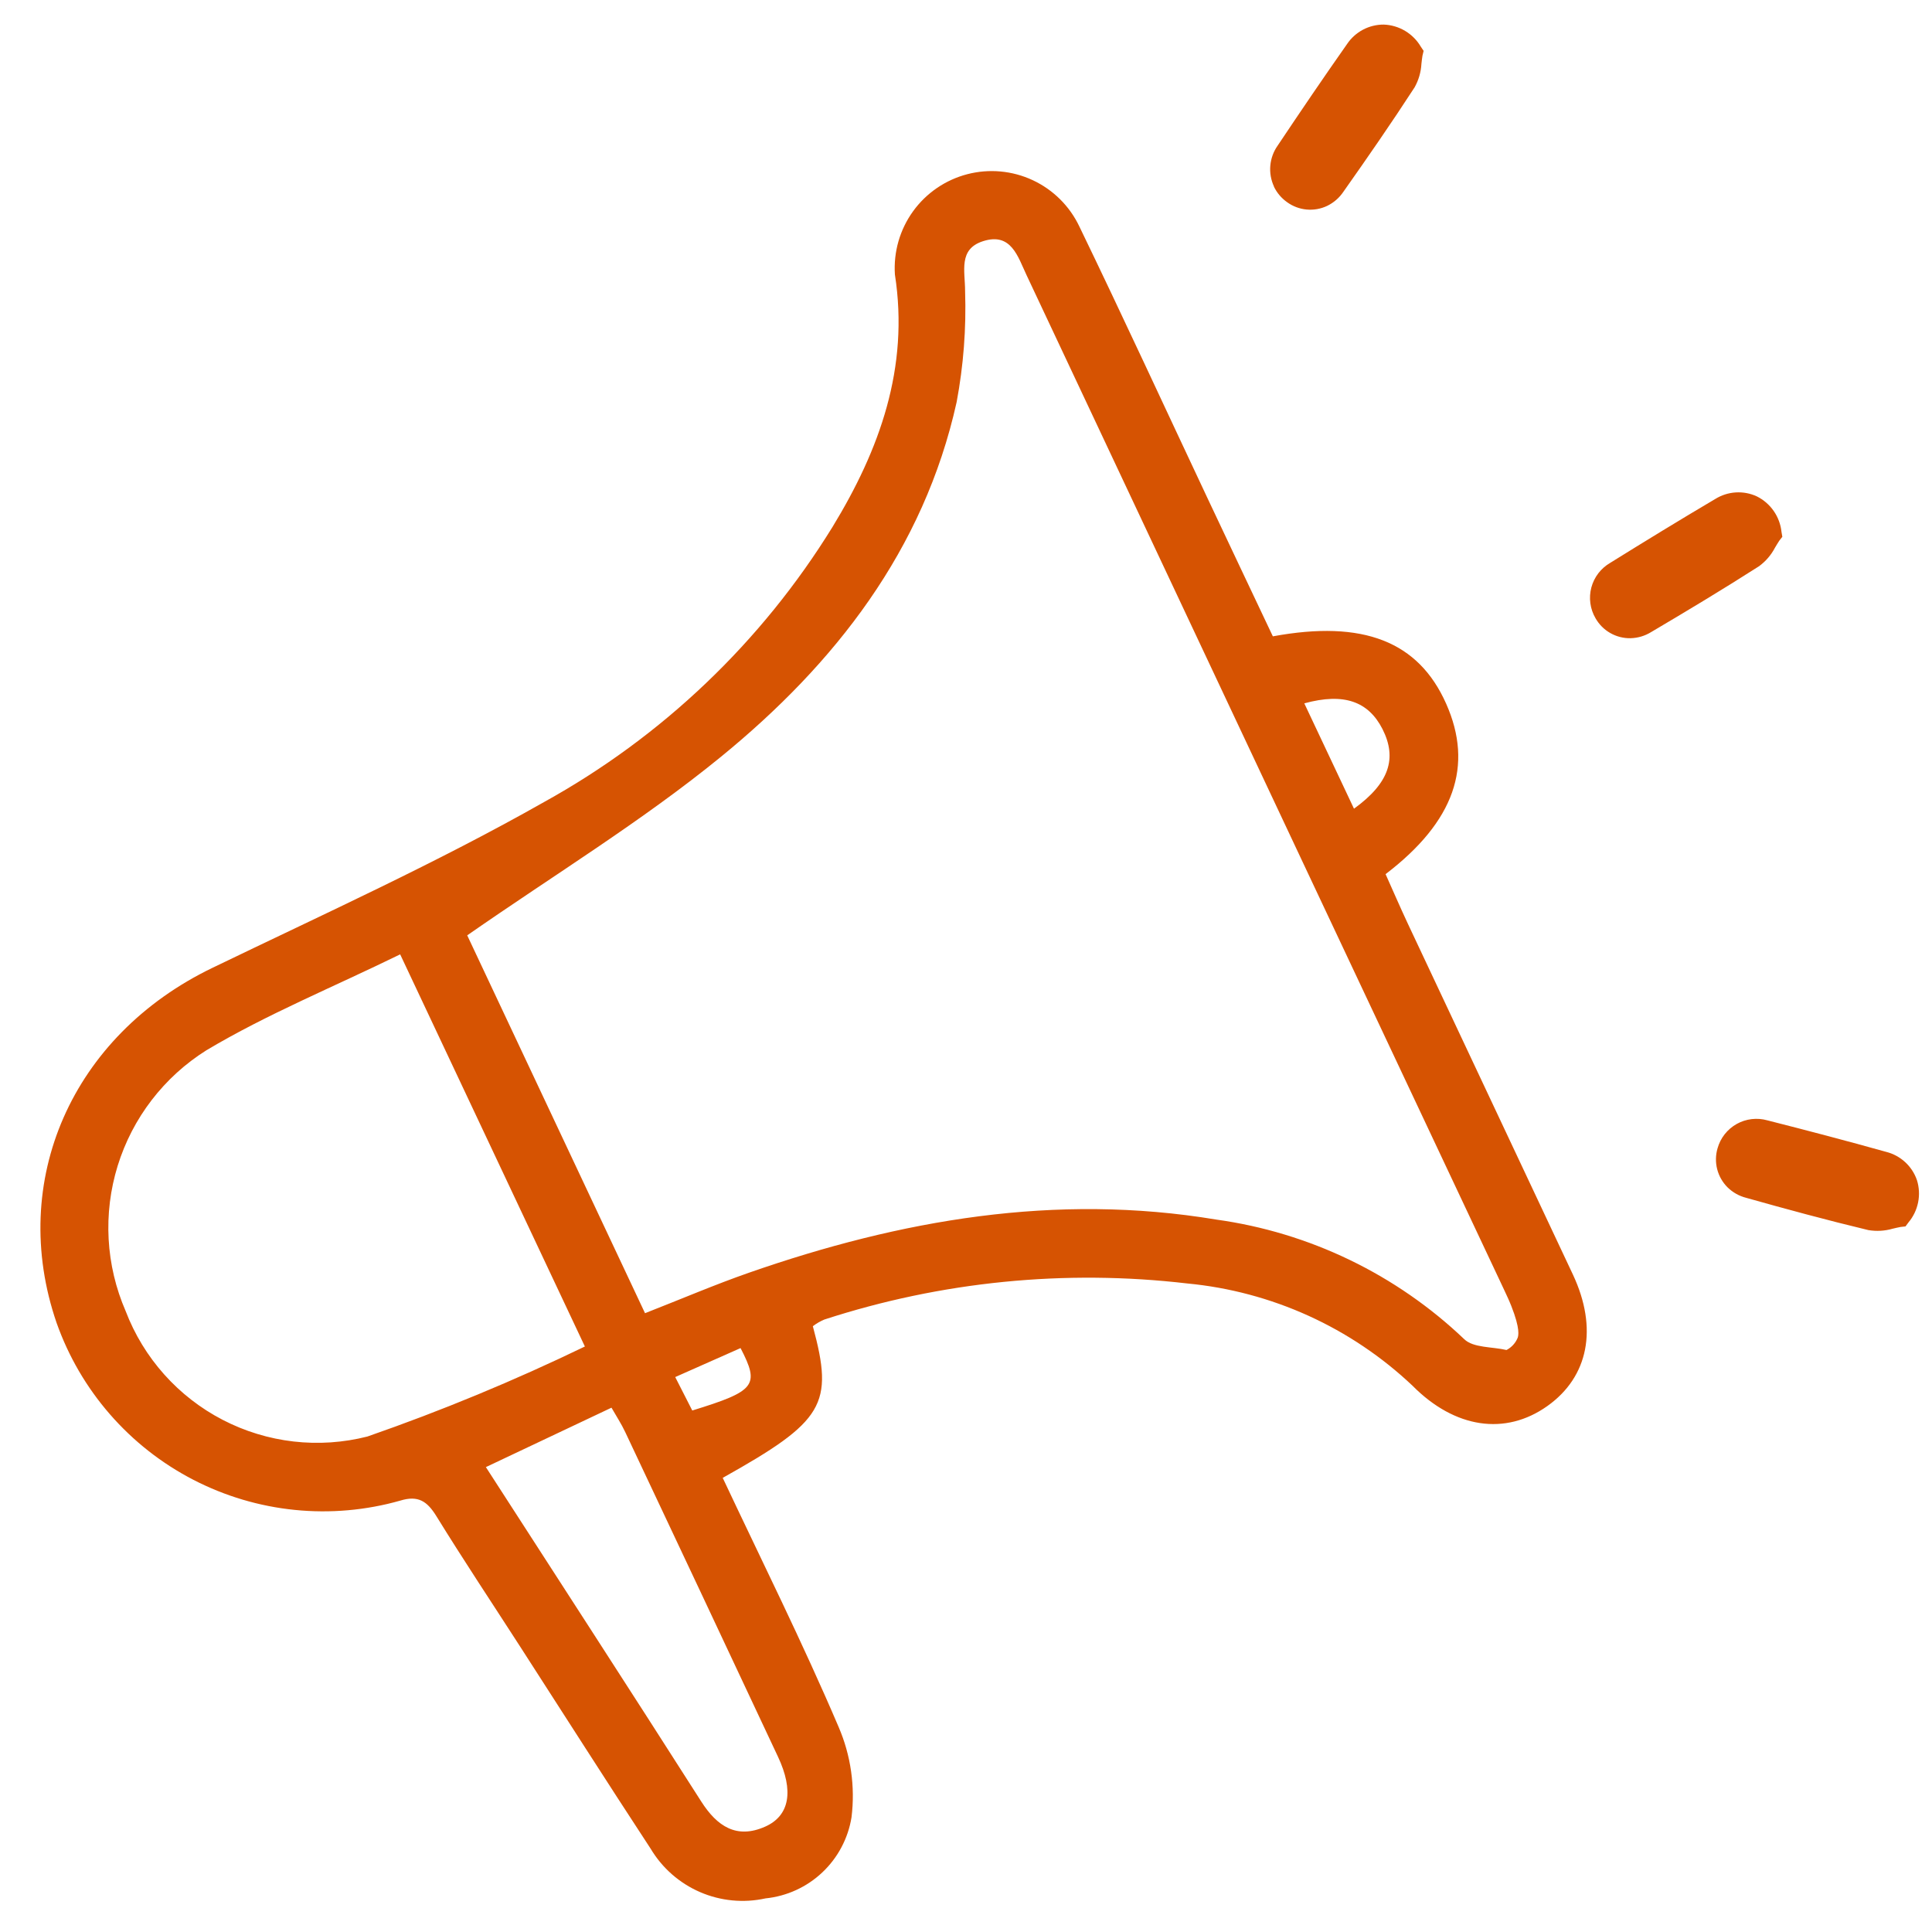 <svg xmlns="http://www.w3.org/2000/svg" xmlns:xlink="http://www.w3.org/1999/xlink" width="1080" zoomAndPan="magnify" viewBox="0 0 810 810" height="1080" preserveAspectRatio="xMidYMid meet" version="1.0"><defs><clipPath id="2cd87448f7"><path d="M 16 10.309 L 805 10.309 L 805 797 L 16 797 Z M 16 10.309 " clip-rule="nonzero"/></clipPath></defs><g clip-path="url(#2cd87448f7)"><path fill="#d65302" d="M 590.211 387.188 C 586.965 380.242 583.922 373.207 580.91 366.488 C 609.797 344.449 617.875 321.047 606.297 295.004 C 594.715 268.965 571.574 259.785 533.648 266.789 C 524.59 247.641 515.41 228.312 506.293 208.949 C 488.391 170.941 470.824 132.781 452.527 94.965 C 452.023 93.906 451.477 92.871 450.883 91.859 C 450.293 90.848 449.66 89.863 448.98 88.906 C 448.305 87.949 447.59 87.023 446.832 86.129 C 446.074 85.234 445.281 84.375 444.449 83.547 C 443.617 82.723 442.754 81.934 441.852 81.184 C 440.953 80.43 440.023 79.719 439.062 79.047 C 438.102 78.379 437.113 77.75 436.098 77.164 C 435.082 76.578 434.043 76.039 432.98 75.543 C 431.922 75.047 430.84 74.598 429.738 74.195 C 428.637 73.793 427.52 73.438 426.391 73.133 C 425.258 72.828 424.117 72.57 422.961 72.363 C 421.809 72.156 420.648 72 419.48 71.895 C 418.312 71.785 417.145 71.73 415.973 71.727 C 414.801 71.719 413.629 71.766 412.461 71.859 C 411.293 71.953 410.133 72.102 408.977 72.297 C 407.82 72.492 406.676 72.738 405.543 73.031 C 404.406 73.328 403.289 73.672 402.184 74.062 C 401.078 74.453 399.992 74.895 398.926 75.379 C 397.859 75.863 396.816 76.395 395.797 76.969 C 394.773 77.547 393.781 78.164 392.812 78.828 C 391.848 79.488 390.91 80.191 390.004 80.934 C 389.098 81.676 388.223 82.457 387.383 83.273 C 386.543 84.094 385.742 84.945 384.977 85.832 C 384.211 86.719 383.484 87.641 382.801 88.59 C 382.113 89.539 381.469 90.52 380.867 91.523 C 380.266 92.531 379.711 93.559 379.199 94.613 C 378.684 95.668 378.219 96.742 377.801 97.836 C 377.379 98.93 377.008 100.039 376.684 101.168 C 376.363 102.293 376.086 103.434 375.863 104.582 C 375.637 105.73 375.461 106.891 375.336 108.055 C 375.211 109.219 375.137 110.391 375.113 111.559 C 375.09 112.73 375.113 113.902 375.191 115.074 C 381.27 154.223 368.746 188.598 349.051 220.898 C 341.648 232.906 333.508 244.395 324.629 255.359 C 315.75 266.32 306.203 276.672 295.996 286.406 C 285.785 296.145 274.992 305.188 263.621 313.535 C 252.246 321.883 240.387 329.469 228.039 336.293 C 183.105 361.758 135.773 383.203 89.156 405.73 C 30.125 434.152 3.316 495.199 23.719 554.602 C 24.34 556.355 25.004 558.094 25.703 559.816 C 26.406 561.543 27.148 563.246 27.93 564.938 C 28.715 566.625 29.535 568.297 30.395 569.945 C 31.258 571.594 32.156 573.223 33.094 574.832 C 34.031 576.441 35.008 578.023 36.02 579.586 C 37.031 581.148 38.082 582.684 39.168 584.195 C 40.25 585.711 41.371 587.195 42.527 588.656 C 43.68 590.113 44.871 591.547 46.094 592.949 C 47.316 594.355 48.57 595.727 49.855 597.07 C 51.145 598.418 52.461 599.73 53.812 601.012 C 55.16 602.297 56.539 603.547 57.945 604.762 C 59.355 605.98 60.789 607.164 62.254 608.312 C 63.719 609.465 65.207 610.578 66.723 611.656 C 68.238 612.738 69.781 613.781 71.344 614.789 C 72.91 615.793 74.5 616.766 76.109 617.695 C 77.719 618.629 79.352 619.523 81.004 620.379 C 82.66 621.234 84.332 622.051 86.023 622.824 C 87.715 623.602 89.422 624.34 91.148 625.035 C 92.875 625.73 94.617 626.387 96.375 627 C 98.133 627.613 99.902 628.188 101.684 628.719 C 103.469 629.246 105.266 629.734 107.07 630.184 C 108.879 630.629 110.695 631.031 112.523 631.391 C 114.348 631.754 116.18 632.07 118.023 632.344 C 119.863 632.617 121.711 632.848 123.562 633.035 C 125.414 633.223 127.27 633.367 129.129 633.465 C 130.984 633.566 132.844 633.621 134.707 633.633 C 136.566 633.645 138.43 633.613 140.289 633.539 C 142.148 633.461 144.004 633.344 145.859 633.18 C 147.715 633.016 149.562 632.812 151.406 632.559 C 153.25 632.309 155.09 632.016 156.918 631.68 C 158.75 631.344 160.57 630.965 162.383 630.543 C 164.195 630.117 166 629.652 167.789 629.145 C 175.387 626.809 179.125 629.453 182.984 635.703 C 194.277 654.012 206.207 671.934 217.867 690.02 C 236.156 718.379 254.285 746.848 272.777 775.062 C 273.375 776.066 274.012 777.047 274.688 778 C 275.363 778.957 276.074 779.883 276.82 780.781 C 277.566 781.68 278.348 782.547 279.164 783.387 C 279.98 784.223 280.824 785.027 281.703 785.801 C 282.582 786.57 283.488 787.305 284.426 788.008 C 285.359 788.707 286.32 789.371 287.309 789.996 C 288.297 790.621 289.309 791.207 290.34 791.754 C 291.375 792.301 292.426 792.805 293.5 793.27 C 294.57 793.734 295.66 794.156 296.766 794.535 C 297.871 794.914 298.992 795.246 300.125 795.539 C 301.254 795.832 302.398 796.078 303.547 796.281 C 304.699 796.48 305.855 796.641 307.02 796.75 C 308.184 796.863 309.352 796.93 310.52 796.949 C 311.688 796.969 312.855 796.945 314.02 796.875 C 315.188 796.805 316.352 796.688 317.508 796.523 C 318.664 796.363 319.816 796.156 320.957 795.906 C 322.062 795.793 323.16 795.637 324.25 795.434 C 325.344 795.23 326.426 794.98 327.496 794.691 C 328.57 794.398 329.625 794.066 330.672 793.688 C 331.715 793.309 332.742 792.891 333.754 792.426 C 334.762 791.965 335.75 791.461 336.723 790.918 C 337.691 790.375 338.633 789.797 339.555 789.176 C 340.477 788.555 341.371 787.898 342.238 787.203 C 343.105 786.512 343.945 785.781 344.75 785.02 C 345.559 784.258 346.336 783.465 347.078 782.641 C 347.82 781.812 348.527 780.961 349.203 780.074 C 349.875 779.191 350.512 778.281 351.109 777.348 C 351.707 776.41 352.266 775.453 352.785 774.473 C 353.305 773.492 353.785 772.488 354.223 771.469 C 354.66 770.449 355.059 769.41 355.41 768.359 C 355.766 767.305 356.074 766.242 356.34 765.16 C 356.605 764.082 356.828 762.996 357.004 761.898 C 357.797 755.461 357.734 749.031 356.816 742.609 C 355.898 736.184 354.156 729.992 351.594 724.035 C 336.508 688.703 319.324 654.277 303.004 619.598 C 345.586 595.766 349.672 588.828 340.789 556.02 C 342.277 554.883 343.883 553.949 345.609 553.223 C 357.832 549.246 370.234 545.938 382.812 543.297 C 395.391 540.656 408.078 538.703 420.867 537.43 C 433.66 536.16 446.48 535.578 459.336 535.691 C 472.188 535.801 484.996 536.605 497.766 538.098 C 502.148 538.512 506.512 539.109 510.848 539.887 C 515.184 540.668 519.48 541.621 523.734 542.758 C 527.992 543.891 532.195 545.199 536.344 546.684 C 540.492 548.164 544.57 549.816 548.582 551.637 C 552.594 553.461 556.523 555.445 560.371 557.59 C 564.215 559.738 567.969 562.039 571.621 564.5 C 575.277 566.957 578.824 569.562 582.266 572.316 C 585.703 575.07 589.023 577.961 592.223 580.988 C 609.953 598.879 631.141 601.984 648.746 589.484 C 665.992 577.23 670.016 556.93 659.469 534.41 C 636.391 485.32 613.305 436.246 590.211 387.188 Z M 579.621 305.676 C 585.82 317.93 582.48 328.348 567.664 339.047 L 546.832 294.883 C 563.469 290.328 573.711 294.086 579.621 305.676 Z M 154.035 602.27 C 151.512 602.91 148.965 603.438 146.391 603.848 C 143.82 604.254 141.238 604.547 138.641 604.723 C 136.039 604.898 133.441 604.953 130.836 604.891 C 128.234 604.828 125.641 604.648 123.055 604.352 C 120.469 604.055 117.898 603.641 115.352 603.105 C 112.801 602.574 110.281 601.93 107.793 601.168 C 105.301 600.406 102.852 599.535 100.441 598.551 C 98.031 597.566 95.672 596.477 93.359 595.277 C 91.047 594.078 88.797 592.777 86.602 591.375 C 84.41 589.969 82.285 588.469 80.23 586.871 C 78.172 585.277 76.191 583.59 74.289 581.812 C 72.387 580.035 70.57 578.176 68.836 576.23 C 67.102 574.289 65.461 572.273 63.91 570.18 C 62.359 568.09 60.906 565.93 59.555 563.707 C 58.199 561.48 56.949 559.203 55.805 556.863 C 54.66 554.527 53.621 552.141 52.691 549.707 C 51.656 547.324 50.727 544.898 49.906 542.434 C 49.086 539.965 48.375 537.469 47.777 534.938 C 47.18 532.41 46.691 529.855 46.32 527.285 C 45.949 524.711 45.691 522.129 45.547 519.531 C 45.406 516.938 45.379 514.34 45.465 511.742 C 45.555 509.145 45.758 506.555 46.074 503.973 C 46.391 501.395 46.824 498.832 47.367 496.293 C 47.914 493.75 48.57 491.238 49.336 488.754 C 50.105 486.27 50.984 483.824 51.969 481.422 C 52.953 479.016 54.043 476.656 55.238 474.348 C 56.434 472.039 57.727 469.789 59.121 467.594 C 60.516 465.402 62.004 463.273 63.59 461.211 C 65.172 459.148 66.844 457.164 68.605 455.25 C 70.363 453.336 72.203 451.504 74.129 449.754 C 76.051 448.004 78.047 446.344 80.117 444.773 C 82.188 443.199 84.32 441.723 86.523 440.34 C 111.91 425.195 139.625 413.891 167.77 400.117 C 193.719 455.258 218.992 508.871 245.215 564.527 C 215.547 578.863 185.156 591.445 154.035 602.27 Z M 326.195 736.566 C 332.832 750.707 331.156 761.227 320.812 765.82 C 308.836 771.141 300.656 765.711 294.008 755.305 C 264.395 708.871 234.379 662.652 203.703 615.094 L 256.367 590.18 C 258.469 593.863 260.543 597 262.125 600.391 C 283.531 645.75 304.887 691.141 326.195 736.566 Z M 290.238 591.363 C 288.195 587.277 286.031 583.191 283.09 577.34 L 310.48 565.191 C 318.629 580.895 316.707 583.191 290.238 591.363 Z M 636.246 560.973 C 635.793 562.055 635.168 563.027 634.371 563.891 C 633.574 564.754 632.652 565.457 631.609 565.996 C 625.598 564.586 617.652 565.137 613.871 561.441 C 606.781 554.688 599.207 548.52 591.152 542.949 C 583.098 537.375 574.656 532.461 565.836 528.207 C 557.012 523.953 547.91 520.41 538.535 517.574 C 529.16 514.742 519.617 512.656 509.918 511.312 C 442.52 500.078 377.57 511.426 313.973 533.605 C 299.789 538.559 285.941 544.488 270.43 550.566 C 244.664 495.789 219.594 442.496 195.883 392.148 C 232.359 366.742 269.191 344.289 302.289 317.266 C 350.051 278.27 387.324 230.621 401.07 168.594 C 403.949 153.223 405.137 137.719 404.621 122.086 C 404.621 113.551 401.73 104.453 412.16 101.113 C 423.973 97.324 426.711 107.578 430.418 115.41 C 468.684 196.75 506.938 278.062 545.18 359.352 C 573.66 419.871 602.16 480.387 630.672 540.895 C 631.691 543.152 632.438 544.57 633.613 547.523 C 637.473 557.277 636.594 560.074 636.246 560.992 Z M 534.129 78.207 C 533.488 76.836 533.039 75.406 532.777 73.918 C 532.516 72.43 532.453 70.93 532.586 69.422 C 532.723 67.918 533.051 66.453 533.57 65.035 C 534.09 63.613 534.789 62.289 535.66 61.051 C 545.219 46.754 554.918 32.457 564.754 18.48 C 565.598 17.215 566.586 16.07 567.715 15.051 C 568.844 14.031 570.078 13.164 571.422 12.453 C 572.766 11.738 574.18 11.203 575.656 10.84 C 577.133 10.477 578.633 10.301 580.152 10.309 C 581.734 10.367 583.285 10.621 584.805 11.07 C 586.324 11.523 587.762 12.152 589.121 12.965 C 590.48 13.781 591.719 14.75 592.832 15.875 C 593.949 17 594.906 18.246 595.707 19.613 L 596.859 21.328 L 596.371 23.371 C 596.215 24.461 596.055 25.566 595.941 26.75 C 595.742 30.258 594.789 33.543 593.082 36.613 C 583.379 51.566 573.066 66.453 563.285 80.312 C 561.535 82.93 559.246 84.93 556.422 86.316 C 555.078 86.953 553.676 87.402 552.211 87.66 C 550.75 87.918 549.277 87.98 547.797 87.844 C 546.316 87.707 544.883 87.375 543.492 86.852 C 542.102 86.324 540.805 85.629 539.602 84.754 C 537.207 83.047 535.371 80.871 534.086 78.227 Z M 800.117 512.527 L 798.891 514.18 L 796.848 514.406 C 795.766 514.621 794.684 514.844 793.531 515.133 C 790.172 516.102 786.766 516.297 783.316 515.723 C 765.957 511.559 748.504 506.82 732.176 502.215 C 729.129 501.441 726.48 499.953 724.23 497.75 C 723.188 496.699 722.301 495.527 721.57 494.238 C 720.84 492.949 720.293 491.586 719.926 490.148 C 719.562 488.711 719.395 487.25 719.426 485.77 C 719.453 484.285 719.676 482.832 720.098 481.41 C 720.246 480.879 720.422 480.352 720.625 479.836 C 720.824 479.32 721.051 478.816 721.301 478.32 C 721.555 477.828 721.828 477.348 722.125 476.879 C 722.426 476.414 722.746 475.961 723.09 475.523 C 723.43 475.09 723.793 474.672 724.18 474.273 C 724.562 473.871 724.965 473.492 725.387 473.133 C 725.809 472.773 726.246 472.434 726.699 472.117 C 727.156 471.801 727.625 471.504 728.105 471.234 C 728.59 470.961 729.086 470.715 729.594 470.492 C 730.102 470.27 730.617 470.074 731.145 469.902 C 731.672 469.73 732.207 469.586 732.75 469.469 C 733.289 469.348 733.836 469.258 734.387 469.191 C 734.938 469.125 735.488 469.086 736.043 469.078 C 736.598 469.066 737.152 469.082 737.703 469.125 C 738.258 469.168 738.805 469.238 739.352 469.336 C 739.895 469.434 740.438 469.559 740.969 469.707 C 757.656 473.945 774.34 478.328 790.812 482.934 C 792.293 483.309 793.703 483.855 795.043 484.582 C 796.387 485.309 797.617 486.188 798.742 487.219 C 799.867 488.25 800.844 489.406 801.68 490.68 C 802.516 491.957 803.184 493.316 803.68 494.758 C 804.156 496.27 804.434 497.816 804.516 499.398 C 804.602 500.98 804.488 502.547 804.176 504.102 C 803.863 505.652 803.367 507.145 802.68 508.57 C 801.992 509.996 801.137 511.316 800.117 512.527 Z M 737.52 237.371 C 722.508 246.988 706.973 256.312 692.352 264.941 C 689.676 266.602 686.766 267.48 683.621 267.574 C 682.133 267.602 680.668 267.434 679.227 267.066 C 677.789 266.699 676.422 266.148 675.129 265.41 C 673.836 264.676 672.664 263.781 671.613 262.73 C 670.562 261.676 669.672 260.504 668.934 259.211 C 668.652 258.73 668.398 258.238 668.164 257.734 C 667.934 257.23 667.723 256.715 667.543 256.188 C 667.359 255.66 667.207 255.129 667.074 254.586 C 666.945 254.047 666.844 253.5 666.77 252.949 C 666.695 252.398 666.645 251.844 666.625 251.289 C 666.605 250.73 666.609 250.176 666.645 249.621 C 666.68 249.066 666.738 248.512 666.828 247.965 C 666.918 247.414 667.031 246.871 667.172 246.332 C 667.316 245.797 667.484 245.266 667.68 244.742 C 667.871 244.223 668.09 243.711 668.336 243.211 C 668.582 242.711 668.848 242.227 669.141 241.754 C 669.434 241.281 669.75 240.82 670.086 240.379 C 670.426 239.938 670.781 239.512 671.164 239.105 C 671.543 238.699 671.941 238.312 672.359 237.945 C 672.777 237.578 673.211 237.23 673.664 236.906 C 674.113 236.582 674.582 236.281 675.062 236 C 689.688 226.902 704.402 217.895 719.125 209.203 C 720.422 208.398 721.793 207.762 723.246 207.293 C 724.699 206.828 726.188 206.547 727.711 206.453 C 729.23 206.359 730.742 206.449 732.242 206.73 C 733.742 207.012 735.184 207.473 736.566 208.113 C 737.984 208.82 739.293 209.691 740.492 210.73 C 741.691 211.766 742.738 212.938 743.645 214.238 C 744.547 215.539 745.273 216.934 745.824 218.418 C 746.379 219.906 746.738 221.438 746.902 223.012 L 747.25 225.055 L 745.953 226.719 C 745.359 227.648 744.77 228.578 744.176 229.609 C 742.547 232.703 740.328 235.289 737.52 237.371 Z M 737.52 237.371 " fill-opacity="1" fill-rule="nonzero"/></g></svg>